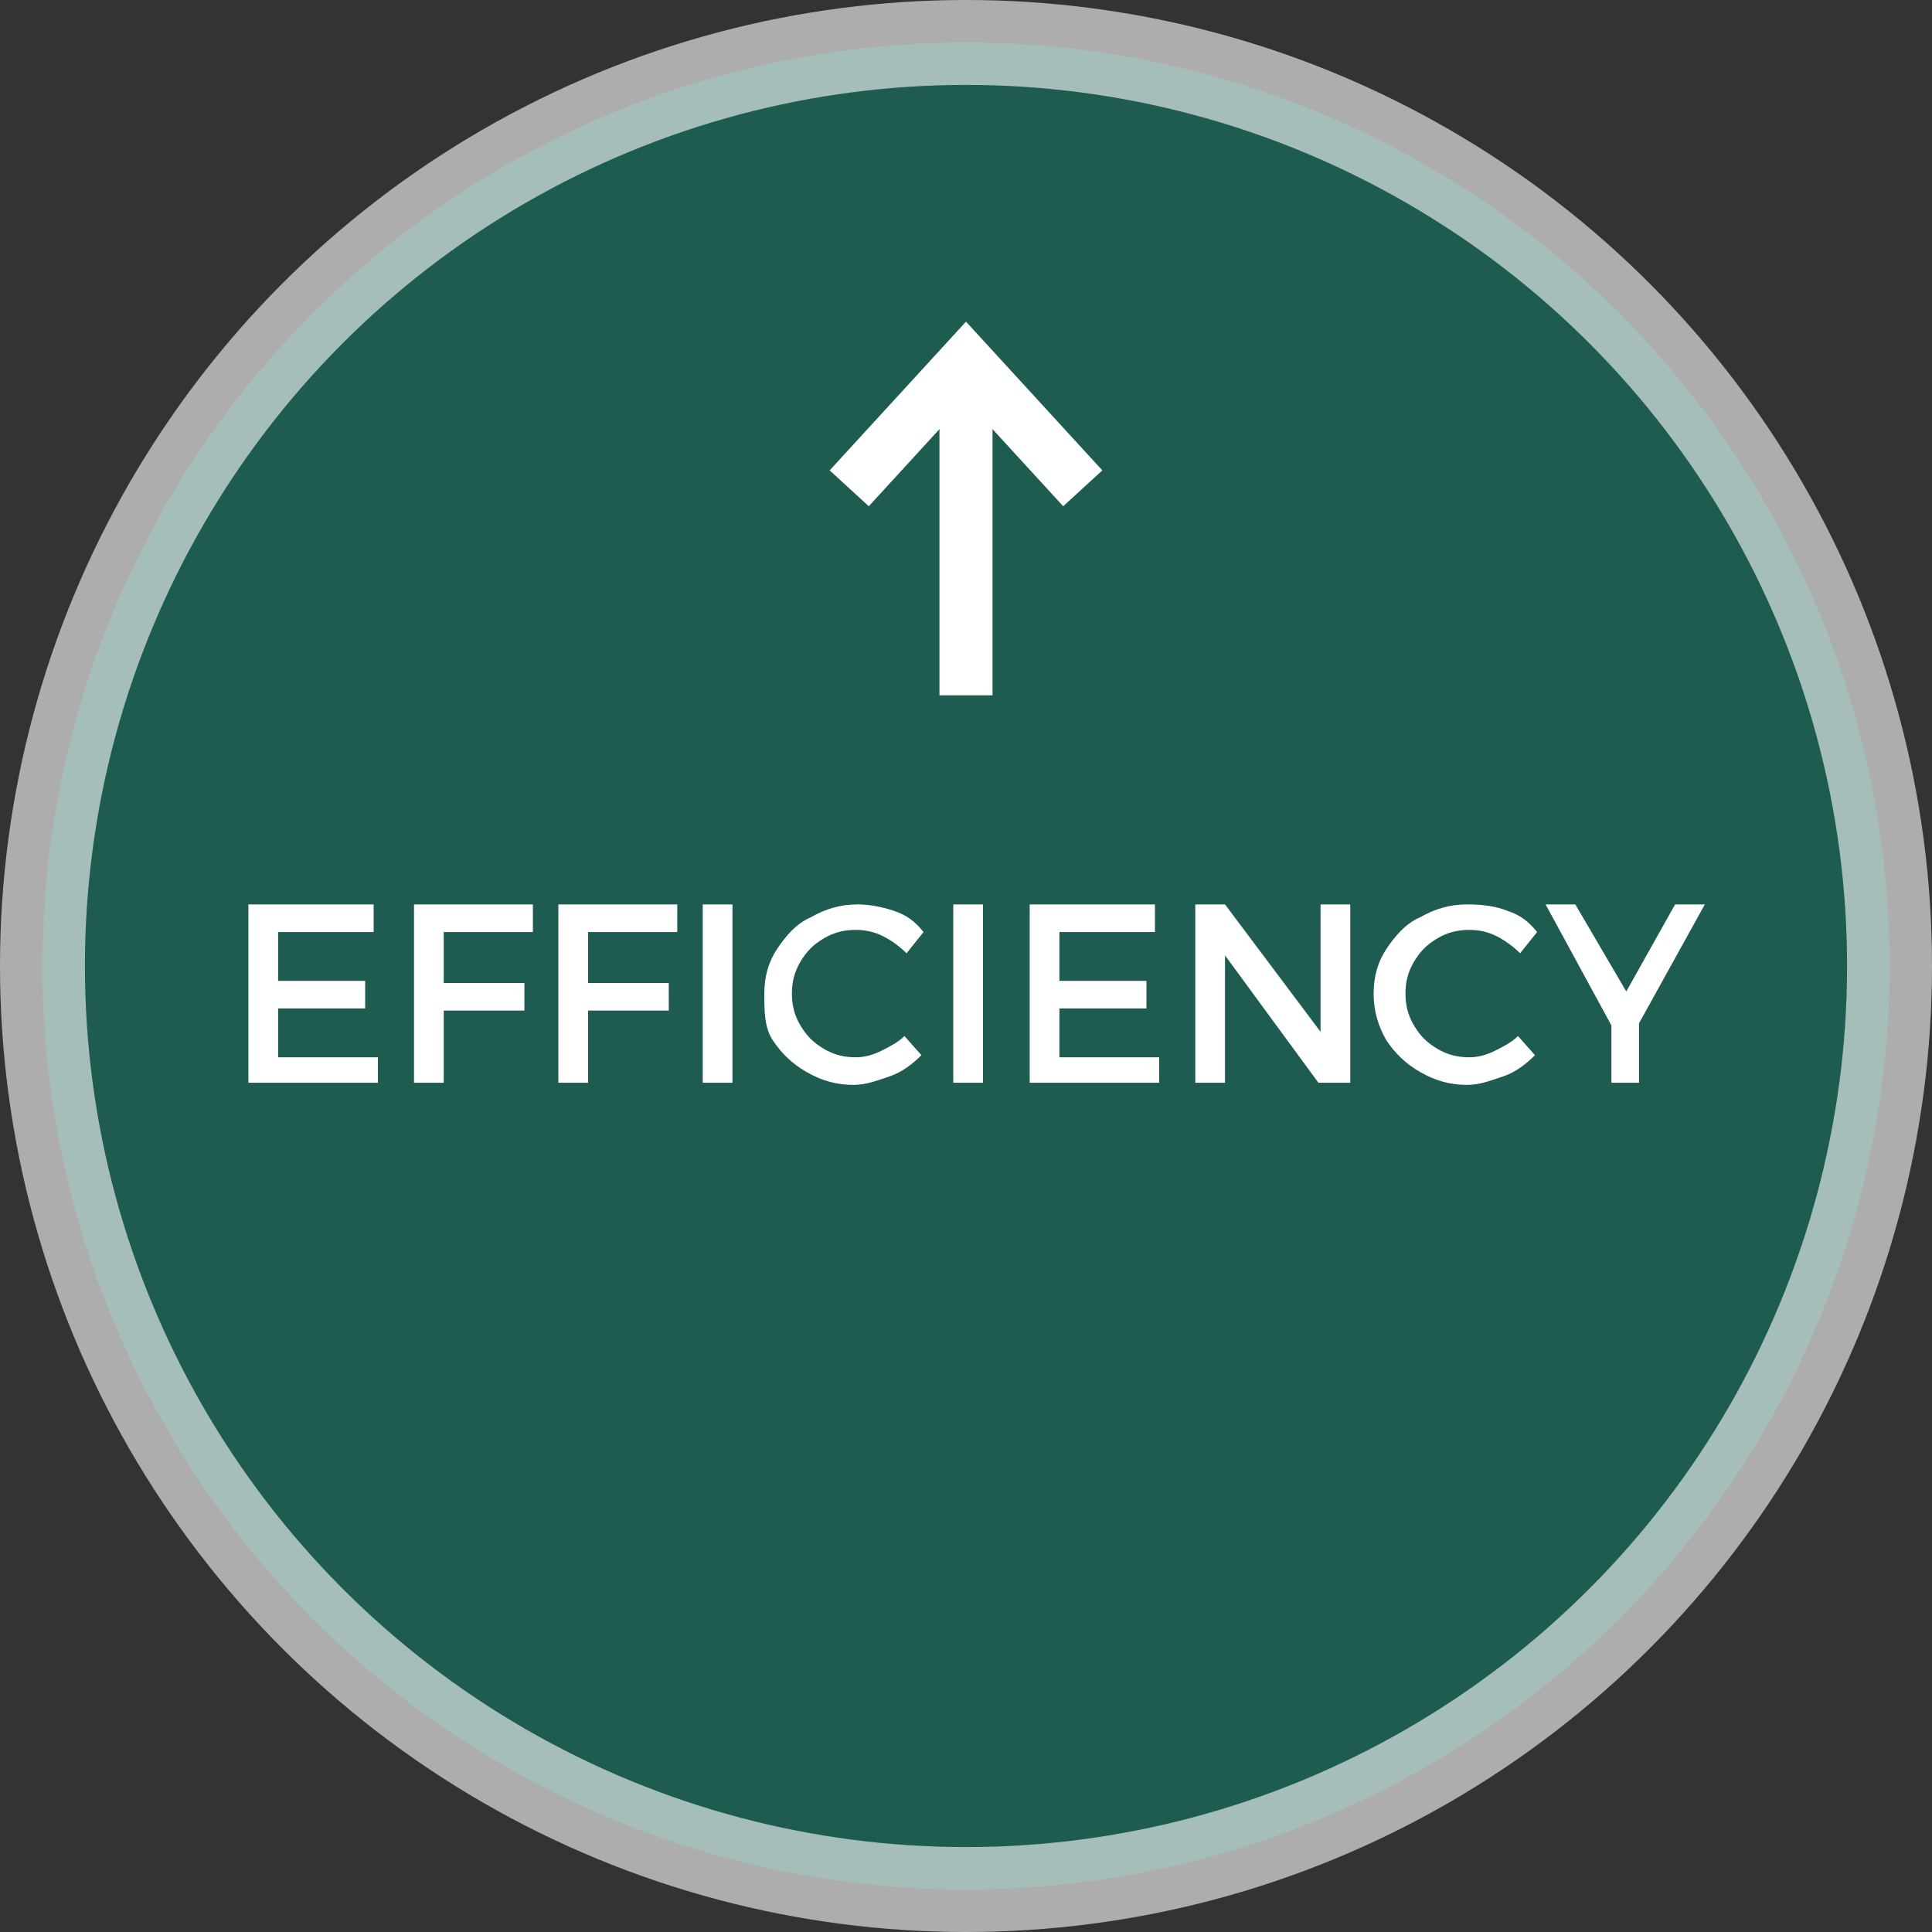 <svg xmlns="http://www.w3.org/2000/svg" viewBox="0 0 91 91"><rect x="0" y="0" width="91" height="91" fill="#333333" stroke="none"/><circle cx="45.5" cy="45.5" r="43.5" opacity=".6" fill="#00957a" fill-opacity=".7" stroke="#fff" stroke-width="4"/><path d="M13.1 43.9v2.3h4.1v1.3h-4.1v2.3h4.7V51h-6.1v-8.4h5.9v1.3h-4.5zm7.8 0v2.4h3.8v1.3h-3.8V51h-1.4v-8.4h5.6v1.3h-4.2zm6.8 0v2.4h3.8v1.3h-3.8V51h-1.4v-8.4h5.6v1.3h-4.2zm5.4 7.1v-8.4h1.4V51h-1.4zm9-8.1c.6.2 1 .5 1.4 1l-.8 1c-.3-.3-.7-.6-1.1-.8-.4-.2-.8-.3-1.3-.3s-1 .1-1.5.4-.8.6-1.1 1.1c-.3.5-.4 1-.4 1.5s.1 1 .4 1.5c.3.5.6.8 1.1 1.1s1 .4 1.5.4c.4 0 .8-.1 1.2-.3.4-.2.8-.4 1.1-.7l.8.9c-.4.4-.9.8-1.5 1s-1.1.4-1.7.4c-.8 0-1.5-.2-2.2-.6-.7-.4-1.2-.9-1.6-1.5s-.4-1.4-.4-2.2c0-.8.2-1.5.6-2.1s.9-1.2 1.6-1.5c.7-.4 1.4-.6 2.2-.6.5 0 1.1.1 1.7.3zm2.8 8.1v-8.4h1.4V51h-1.4zm5-7.1v2.3H54v1.3h-4.1v2.3h4.7V51h-6.1v-8.4h5.9v1.3h-4.5zM62.1 51l-4.4-6v6h-1.4v-8.4h1.4l4.5 6v-6h1.4V51h-1.5zm8.9-8.1c.6.2 1 .5 1.4 1l-.8 1c-.3-.3-.7-.6-1.1-.8s-.8-.3-1.3-.3-1 .1-1.5.4-.8.6-1.1 1.1c-.3.5-.4 1-.4 1.5s.1 1 .4 1.5c.3.5.6.8 1.1 1.1s1 .4 1.5.4c.4 0 .8-.1 1.2-.3s.8-.4 1.1-.7l.8.9c-.4.4-.9.8-1.5 1-.6.2-1.1.4-1.7.4-.8 0-1.5-.2-2.2-.6-.7-.4-1.2-.9-1.6-1.5-.4-.7-.6-1.4-.6-2.2 0-.8.2-1.5.6-2.1.4-.6.9-1.2 1.6-1.5.7-.4 1.4-.6 2.2-.6.8 0 1.4.1 1.9.3zm6.3 8.1h-1.4v-2.7l-3.1-5.7h1.4l2.4 4.1 2.3-4.1h1.4l-3.1 5.6V51z" fill="#fff"/><path fill="none" stroke="#fff" stroke-width="2.5" d="M51 23l-5.5-6-5.5 6"/><path d="M45.5 18.5v13" fill="none" stroke="#fff" stroke-width="2.5" stroke-linecap="square"/></svg>